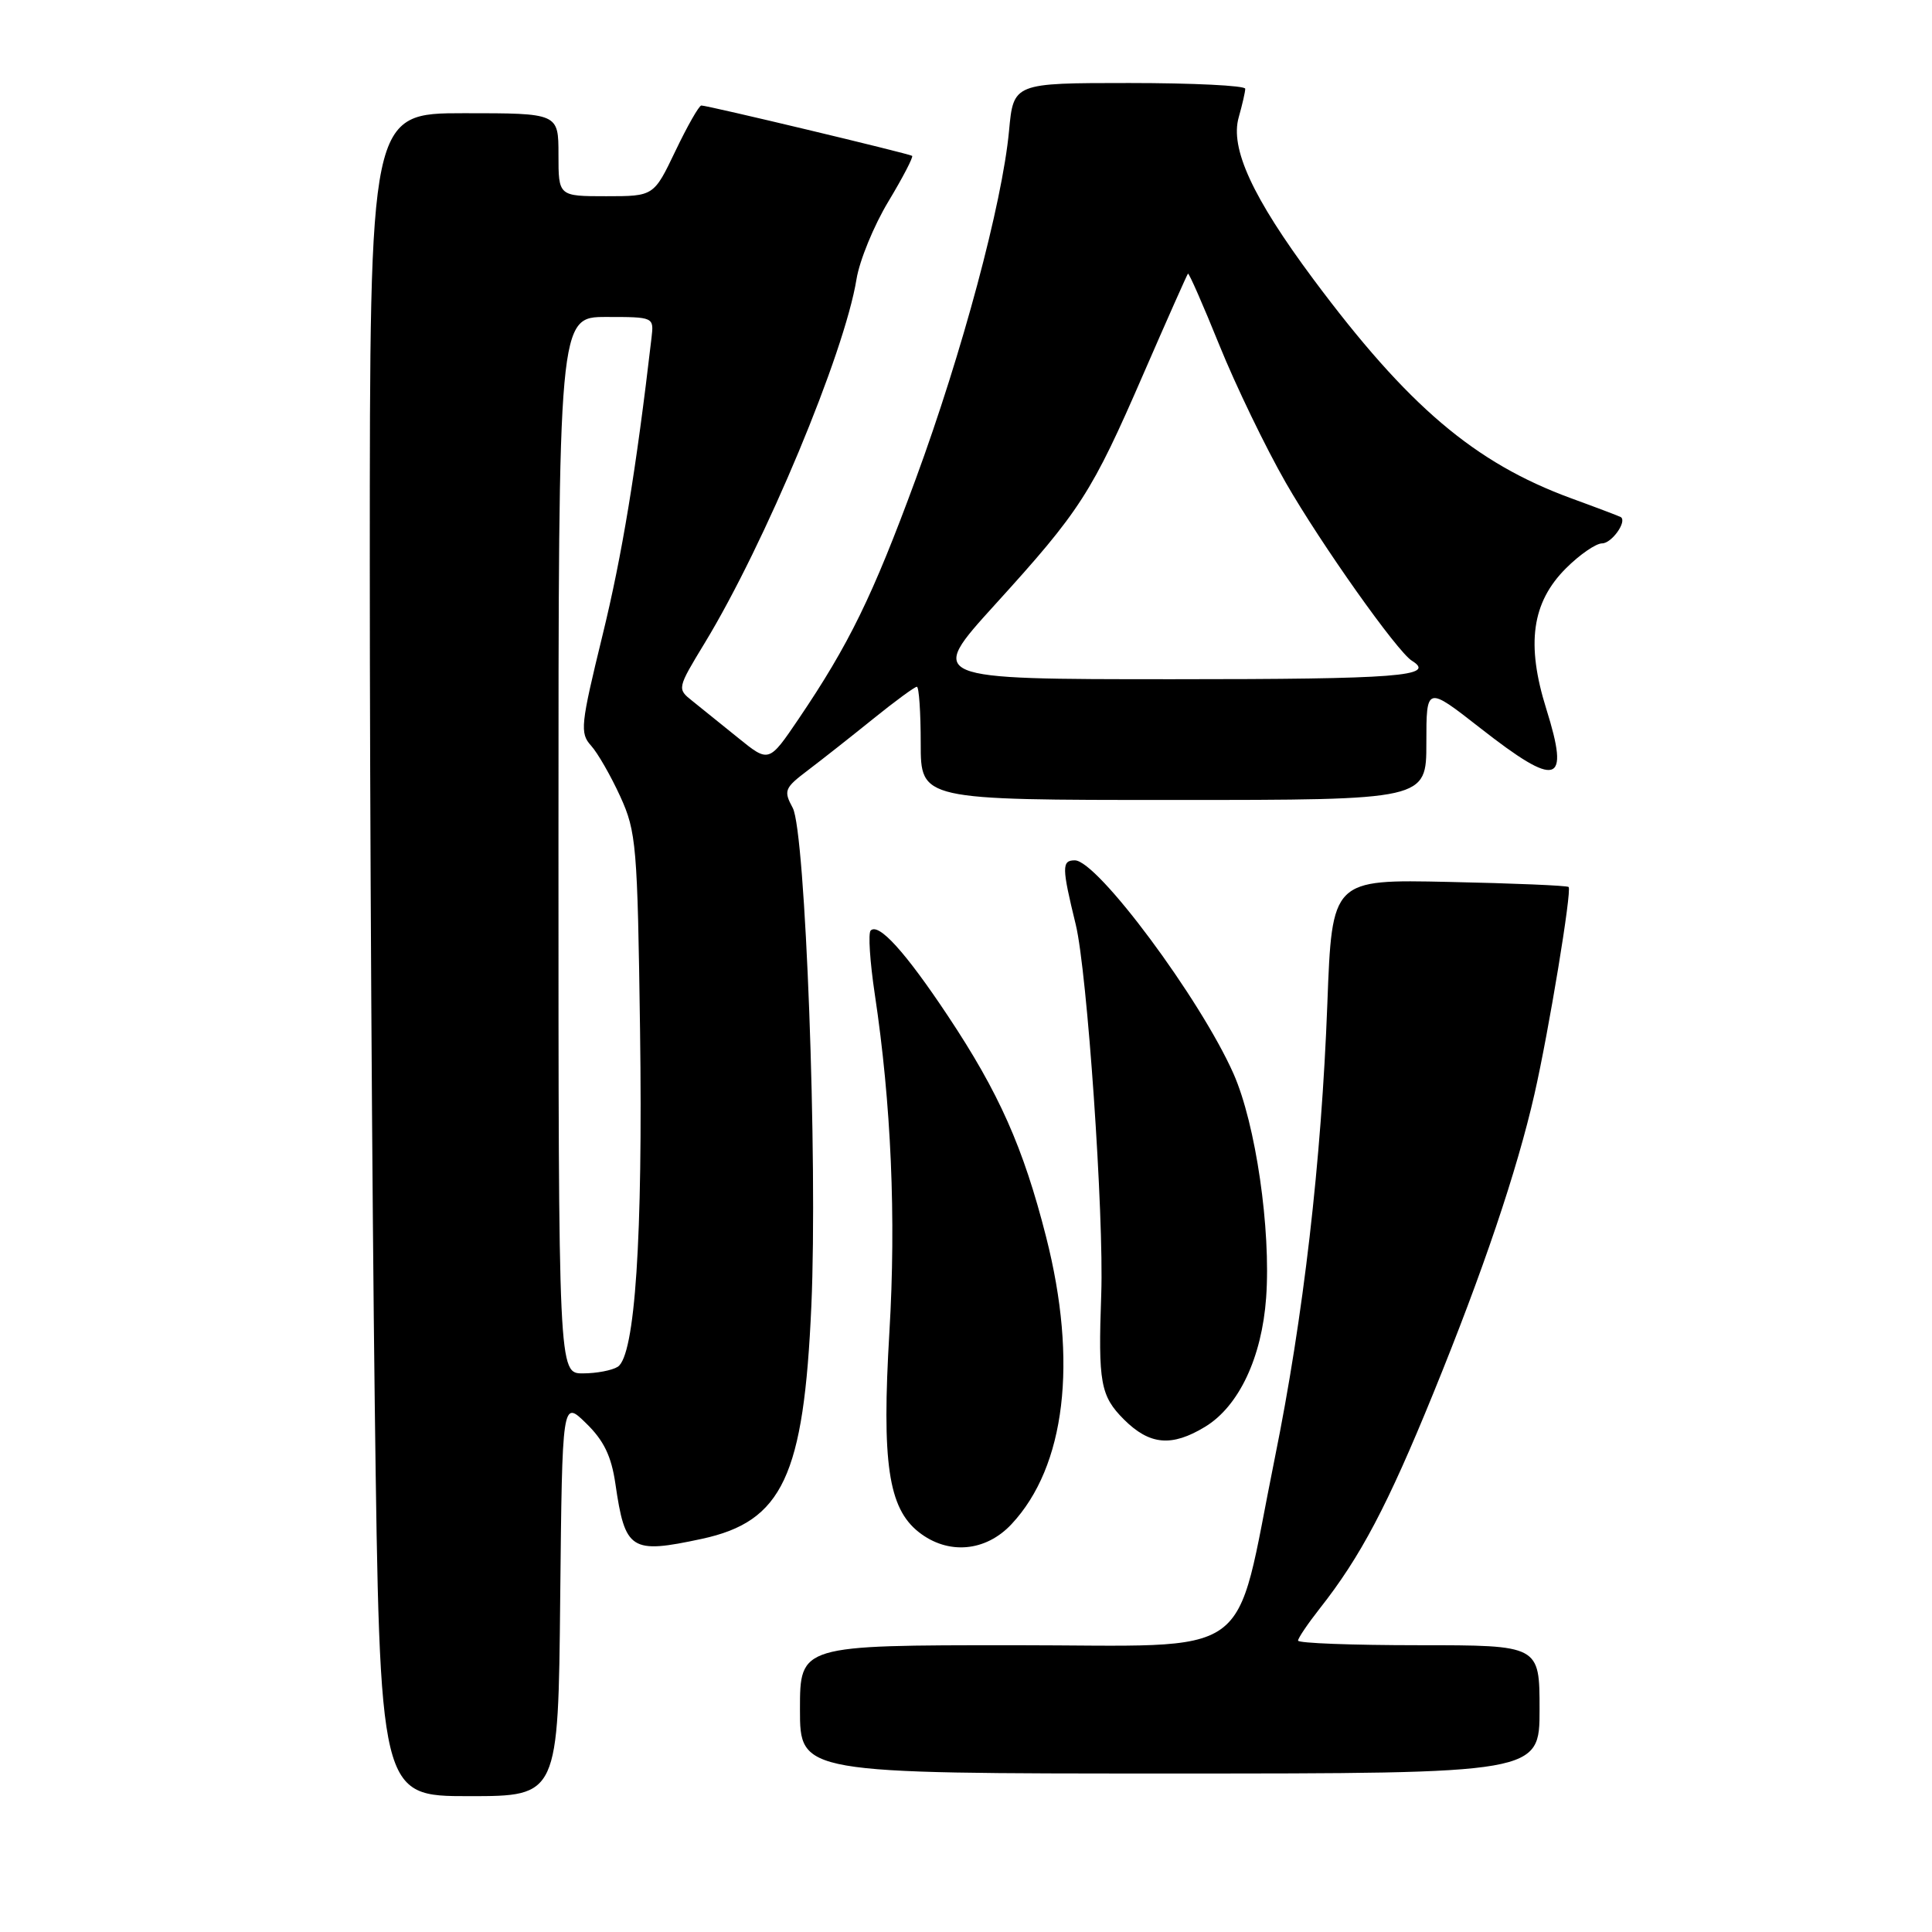 <?xml version="1.0" encoding="UTF-8" standalone="no"?>
<!DOCTYPE svg PUBLIC "-//W3C//DTD SVG 1.1//EN" "http://www.w3.org/Graphics/SVG/1.1/DTD/svg11.dtd" >
<svg xmlns="http://www.w3.org/2000/svg" xmlns:xlink="http://www.w3.org/1999/xlink" version="1.1" viewBox="0 0 256 256">
 <g >
 <path fill="currentColor"
d=" M 74.23 211.75 C 74.50 185.50 74.50 185.50 77.66 188.59 C 80.01 190.87 81.01 192.95 81.54 196.59 C 82.83 205.45 83.57 205.93 92.98 203.91 C 103.69 201.61 106.51 195.62 107.51 173.00 C 108.36 153.78 106.73 110.16 105.04 107.05 C 103.80 104.76 103.95 104.41 107.07 102.05 C 108.92 100.65 112.80 97.59 115.70 95.25 C 118.60 92.91 121.20 91.00 121.49 91.00 C 121.77 91.00 122.00 94.38 122.00 98.50 C 122.00 106.00 122.00 106.00 155.50 106.00 C 189.00 106.00 189.00 106.00 189.00 98.44 C 189.00 90.89 189.00 90.89 196.10 96.44 C 206.38 104.49 208.05 104.01 204.89 93.93 C 202.20 85.34 202.97 79.83 207.49 75.31 C 209.31 73.49 211.47 72.00 212.29 72.00 C 213.55 72.00 215.62 69.11 214.77 68.52 C 214.62 68.42 211.65 67.29 208.17 66.02 C 195.39 61.33 186.56 53.83 174.03 37.00 C 165.96 26.15 162.96 19.64 164.14 15.53 C 164.61 13.87 165.00 12.17 165.00 11.76 C 165.00 11.34 158.09 11.00 149.64 11.00 C 134.29 11.00 134.29 11.00 133.70 17.36 C 132.80 26.95 127.50 46.72 121.33 63.50 C 115.62 79.01 112.50 85.39 105.80 95.29 C 101.88 101.07 101.88 101.07 97.83 97.79 C 95.60 95.98 92.86 93.77 91.74 92.88 C 89.71 91.27 89.72 91.23 93.38 85.20 C 101.38 72.03 111.90 46.81 113.49 37.00 C 113.89 34.52 115.79 29.89 117.72 26.69 C 119.64 23.50 121.05 20.78 120.86 20.65 C 120.38 20.34 93.66 13.95 92.93 13.98 C 92.62 13.99 91.08 16.70 89.50 20.00 C 86.63 26.00 86.63 26.00 80.32 26.00 C 74.00 26.00 74.00 26.00 74.00 20.50 C 74.00 15.00 74.00 15.00 61.50 15.00 C 49.00 15.00 49.00 15.00 49.00 74.75 C 49.00 107.61 49.30 157.79 49.66 186.25 C 50.33 238.00 50.33 238.00 62.15 238.00 C 73.97 238.00 73.97 238.00 74.23 211.75 Z  M 204.00 226.50 C 204.00 218.00 204.00 218.00 188.00 218.00 C 179.20 218.00 172.00 217.73 172.00 217.39 C 172.00 217.06 173.29 215.15 174.87 213.14 C 180.28 206.28 183.86 199.49 189.92 184.62 C 196.50 168.48 201.02 155.12 203.33 144.95 C 205.24 136.56 208.30 117.97 207.85 117.53 C 207.66 117.34 200.53 117.04 192.00 116.86 C 176.50 116.52 176.50 116.52 175.88 133.01 C 175.09 153.95 172.71 174.49 168.91 193.24 C 163.38 220.56 166.96 218.00 134.35 218.00 C 106.00 218.00 106.00 218.00 106.00 226.50 C 106.00 235.00 106.00 235.00 155.00 235.00 C 204.00 235.00 204.00 235.00 204.00 226.50 Z  M 134.04 201.95 C 141.18 194.31 142.84 180.47 138.61 163.88 C 135.59 152.02 132.37 144.78 125.58 134.58 C 119.98 126.16 116.43 122.24 115.37 123.30 C 115.02 123.64 115.27 127.43 115.91 131.71 C 118.09 146.18 118.75 161.41 117.85 176.50 C 116.82 193.80 117.70 199.83 121.74 203.01 C 125.61 206.06 130.61 205.63 134.04 201.95 Z  M 159.71 189.04 C 164.16 186.32 167.20 179.88 167.77 171.95 C 168.42 162.89 166.39 148.93 163.45 142.28 C 159.06 132.37 145.41 114.00 142.42 114.00 C 140.67 114.00 140.69 114.92 142.54 122.50 C 144.06 128.73 146.29 161.01 145.92 171.50 C 145.50 183.22 145.82 184.97 148.92 188.08 C 152.34 191.49 155.26 191.75 159.71 189.04 Z  M 74.00 112.00 C 74.00 42.00 74.00 42.00 80.33 42.00 C 86.64 42.00 86.65 42.01 86.33 44.75 C 84.29 62.28 82.43 73.60 79.82 84.25 C 76.94 96.04 76.82 97.14 78.31 98.79 C 79.20 99.77 80.94 102.81 82.19 105.54 C 84.32 110.21 84.47 112.03 84.81 136.50 C 85.19 163.94 84.15 179.66 81.85 181.11 C 81.11 181.58 79.04 181.98 77.25 181.98 C 74.00 182.00 74.00 182.00 74.00 112.00 Z  M 131.83 80.13 C 143.17 67.65 144.65 65.35 151.53 49.50 C 154.64 42.35 157.29 36.39 157.41 36.26 C 157.54 36.13 159.41 40.39 161.57 45.73 C 163.73 51.07 167.69 59.28 170.38 63.97 C 175.04 72.09 185.13 86.34 187.08 87.55 C 190.40 89.60 185.28 90.00 155.43 90.00 C 122.87 90.00 122.87 90.00 131.83 80.13 Z "/>
</g>
</svg>